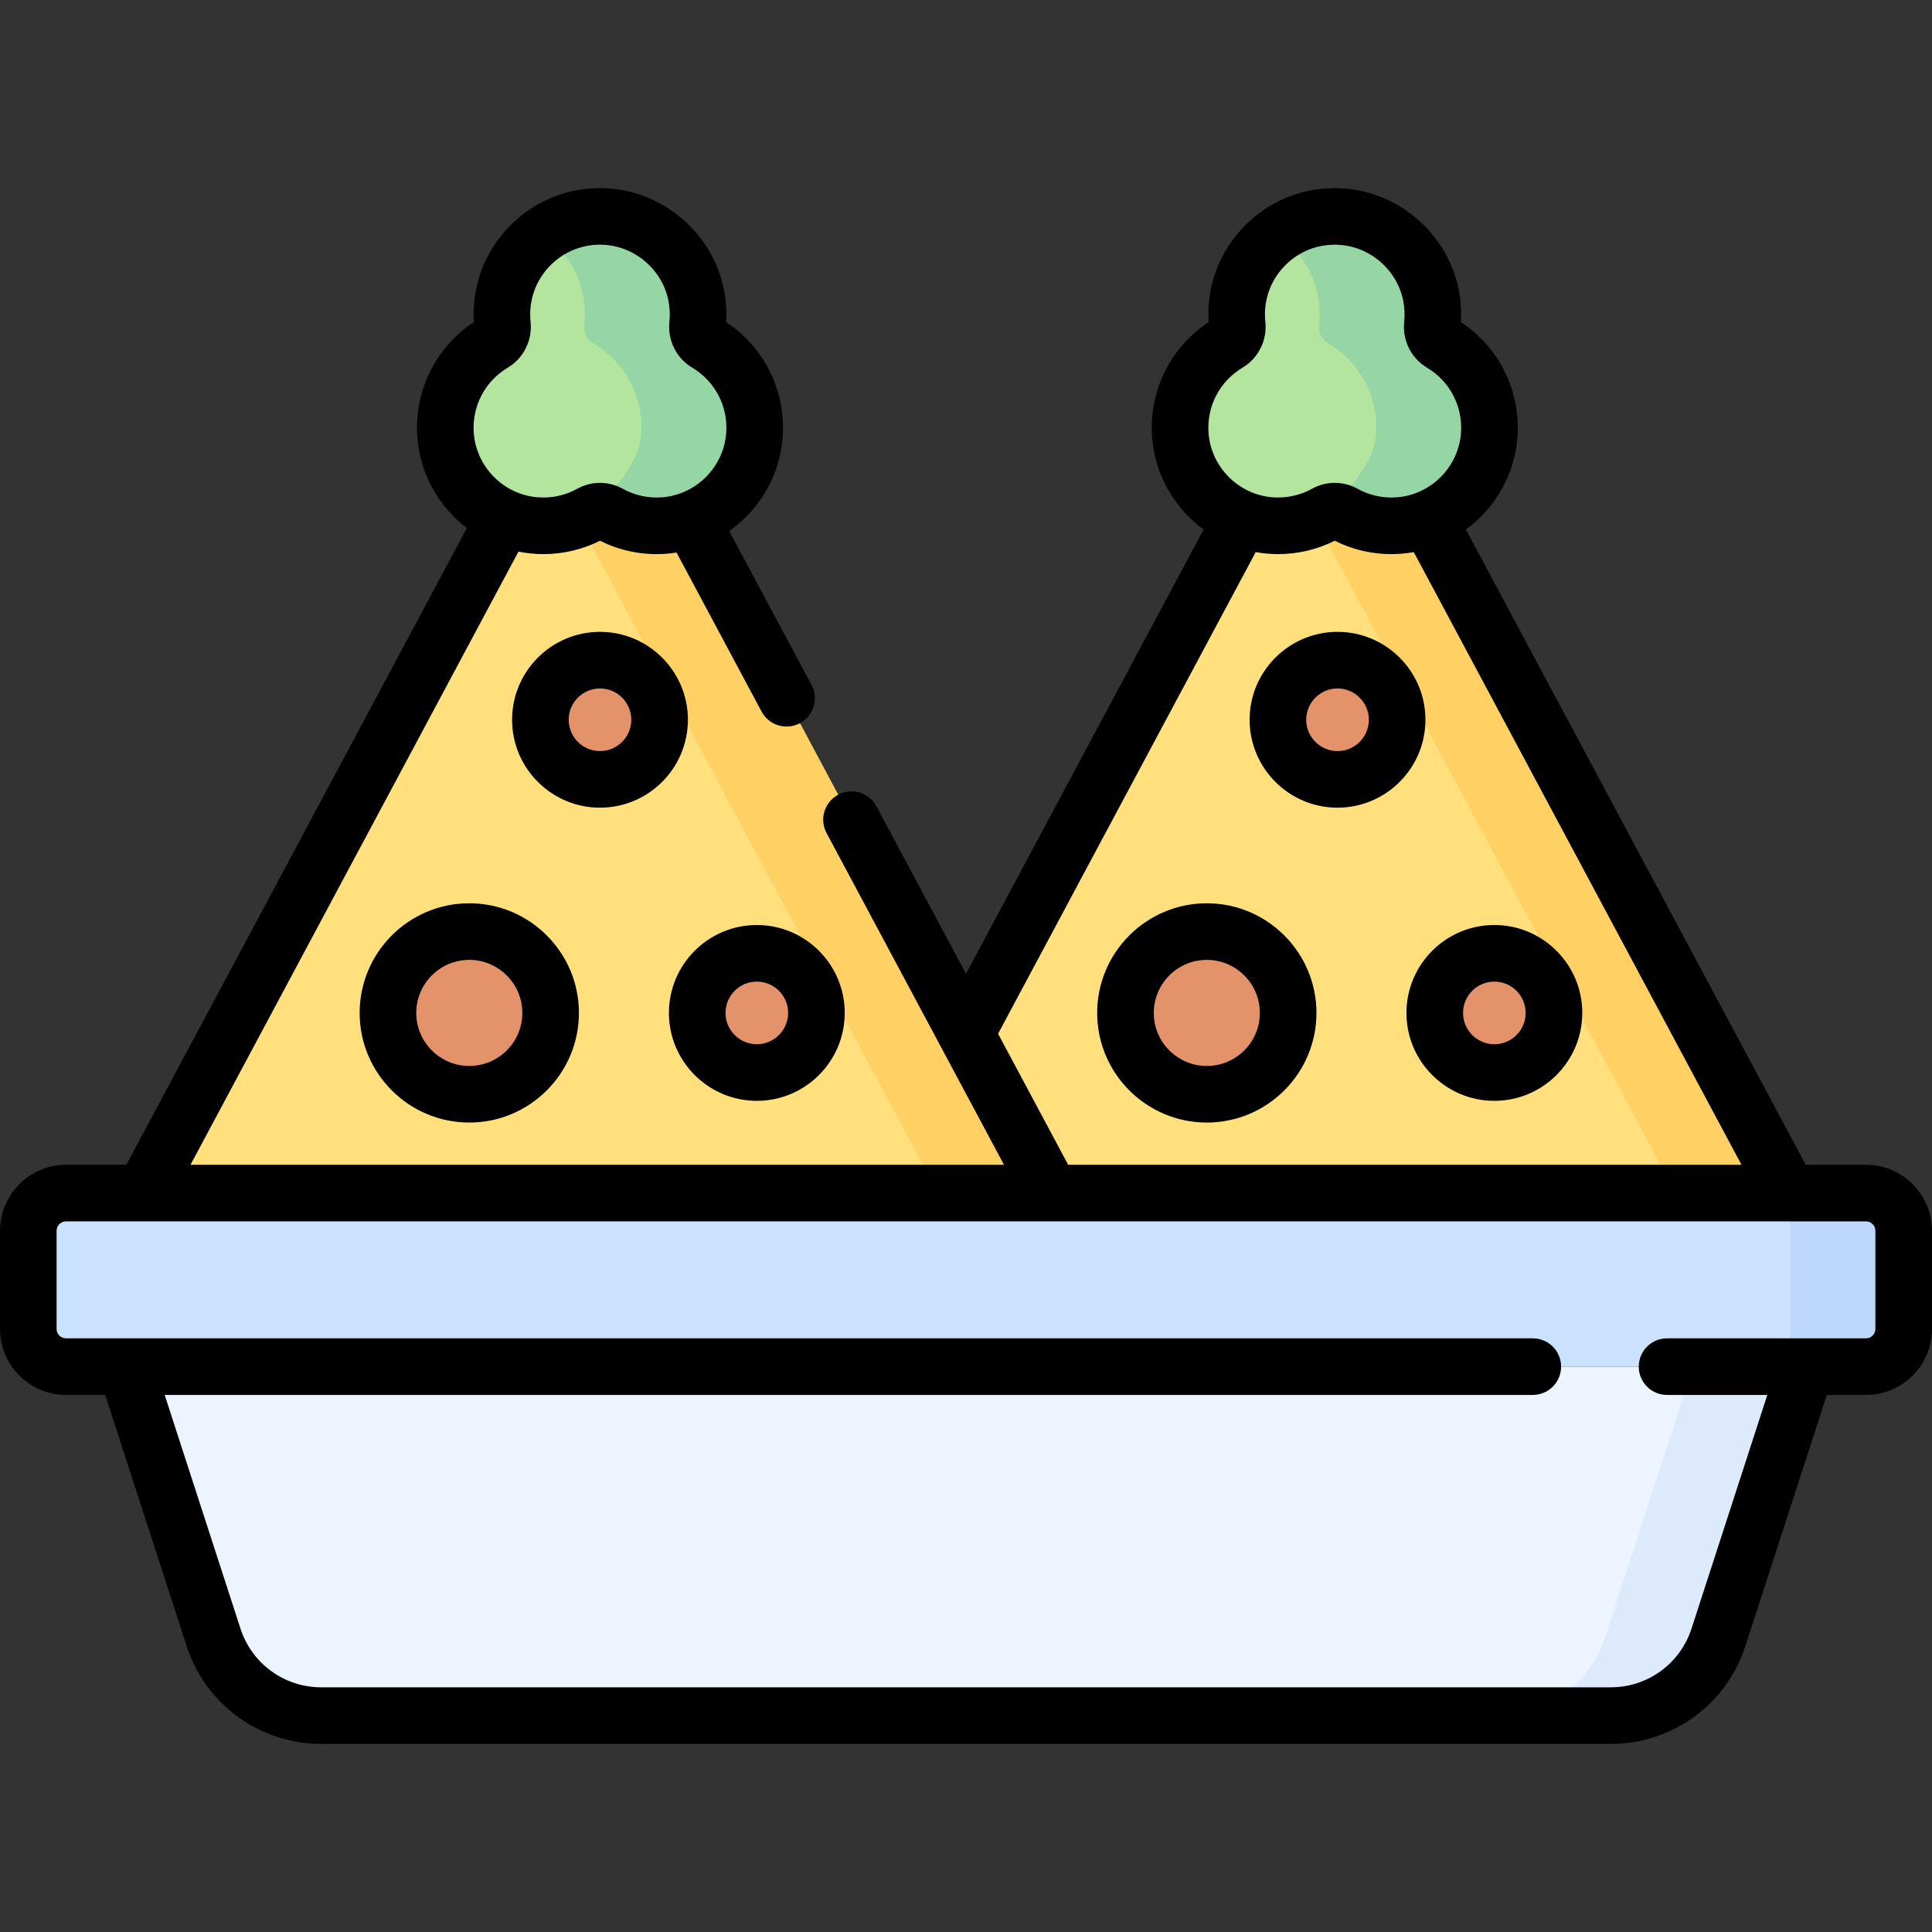 <svg id="Capa_1" enable-background="new 0 0 512 512" height="512" viewBox="0 0 512 512" width="512" xmlns="http://www.w3.org/2000/svg"><rect x="0" y="0" width="512" height="512" fill="#333333" stroke="none"/><g><g><g><g><path d="m233.422 316.174 111.017-207.573c3.968-7.42 14.606-7.42 18.574 0l111.017 207.573z" fill="#ffe07d"/><path d="m363.013 108.601c-3.968-7.42-14.606-7.42-18.574 0l-5.713 10.682 105.304 196.891h-210.608 240.608z" fill="#ffd064"/><g fill="#e4926a"><circle cx="319.817" cy="268.435" r="21.555"/><circle cx="396.019" cy="268.435" r="15.798"/><circle cx="354.457" cy="190.746" r="15.798"/></g></g></g><g><path d="m37.97 316.174 111.017-207.573c3.968-7.42 14.606-7.42 18.574 0l111.017 207.573z" fill="#ffe07d"/><path d="m167.561 108.601c-3.969-7.42-14.606-7.42-18.574 0l-5.713 10.682 105.304 196.891h-210.608 240.608z" fill="#ffd064"/><g fill="#e4926a"><circle cx="124.365" cy="268.435" r="21.555"/><circle cx="200.566" cy="268.435" r="15.798"/><circle cx="159.005" cy="190.746" r="15.798"/></g></g><g><path d="m426.868 454.654h-341.736c-13.002 0-24.524-8.375-28.536-20.743l-23.271-71.737h445.351l-23.271 71.737c-4.013 12.368-15.535 20.743-28.537 20.743z" fill="#ecf4ff"/><path d="m448.675 362.174-23.271 71.737c-4.012 12.368-15.534 20.743-28.536 20.743h30c13.002 0 24.524-8.375 28.536-20.743l23.271-71.737z" fill="#ddeafb"/><path d="m494.5 362.174h-477c-5.523 0-10-4.477-10-10v-26c0-5.523 4.477-10 10-10h477c5.523 0 10 4.477 10 10v26c0 5.523-4.477 10-10 10z" fill="#cbe2ff"/><path d="m494.5 316.174h-30c5.523 0 10 4.478 10 10v26c0 5.523-4.477 10-10 10h30c5.523 0 10-4.477 10-10v-26c0-5.523-4.477-10-10-10z" fill="#bed8fb"/></g><path d="m379.581 86.087c.267-2.505.176-5.116-.347-7.79-2.291-11.708-12.538-20.463-24.459-20.931-14.837-.583-27.049 11.272-27.049 25.979 0 .928.05 1.844.146 2.747.211 1.975-.717 3.883-2.424 4.899-8.114 4.829-13.377 13.946-12.656 24.227.892 12.731 11.193 23.089 23.919 24.051 5.32.402 10.329-.804 14.603-3.176 1.502-.834 3.324-.834 4.826 0 4.273 2.372 9.282 3.578 14.603 3.176 12.726-.962 23.027-11.319 23.919-24.051.72-10.281-4.543-19.398-12.656-24.227-1.71-1.017-2.636-2.927-2.425-4.904z" fill="#b3e59f"/><g><path d="m382.005 90.991c-1.709-1.017-2.635-2.927-2.424-4.904.267-2.505.176-5.116-.347-7.79-2.291-11.708-12.538-20.462-24.459-20.931-6.002-.236-11.574 1.565-16.083 4.767 5.326 3.767 9.234 9.48 10.542 16.165.523 2.674.614 5.285.347 7.79-.21 1.977.715 3.888 2.424 4.904 8.113 4.829 13.376 13.946 12.656 24.227-.722 10.309-14.502 21.516-13.347 20.875 1.502-.834 3.324-.834 4.826 0 4.273 2.372 9.282 3.578 14.603 3.176 12.726-.962 23.027-11.32 23.919-24.051.719-10.282-4.544-19.399-12.657-24.228z" fill="#95d6a4"/></g><path d="m184.859 86.087c.267-2.505.176-5.116-.347-7.79-2.291-11.708-12.538-20.463-24.459-20.931-14.837-.583-27.049 11.272-27.049 25.979 0 .928.05 1.844.146 2.747.211 1.975-.717 3.883-2.424 4.899-8.114 4.829-13.377 13.946-12.656 24.227.892 12.731 11.193 23.089 23.919 24.051 5.32.402 10.329-.804 14.603-3.176 1.502-.834 3.324-.834 4.826 0 4.273 2.372 9.282 3.578 14.603 3.176 12.726-.962 23.027-11.319 23.919-24.051.72-10.281-4.543-19.398-12.656-24.227-1.709-1.017-2.635-2.927-2.425-4.904z" fill="#b3e59f"/><g><path d="m187.283 90.991c-1.708-1.017-2.634-2.927-2.424-4.904.267-2.505.176-5.116-.347-7.79-2.291-11.708-12.538-20.462-24.459-20.931-6.003-.236-11.574 1.565-16.083 4.767 5.326 3.767 9.234 9.48 10.542 16.165.523 2.674.614 5.285.347 7.79-.21 1.977.715 3.888 2.424 4.904 8.113 4.829 13.376 13.946 12.656 24.227-.722 10.309-14.502 21.516-13.347 20.875 1.502-.834 3.324-.834 4.826 0 4.273 2.372 9.282 3.578 14.603 3.176 12.726-.962 23.027-11.32 23.919-24.051.72-10.282-4.543-19.399-12.657-24.228z" fill="#95d6a4"/></g></g><path d="m354.457 214.044c12.847 0 23.299-10.451 23.299-23.298s-10.452-23.299-23.299-23.299-23.298 10.452-23.298 23.299 10.451 23.298 23.298 23.298zm0-31.597c4.576 0 8.299 3.723 8.299 8.299 0 4.575-3.723 8.298-8.299 8.298-4.575 0-8.298-3.723-8.298-8.298 0-4.576 3.723-8.299 8.298-8.299zm140.043 126.227h-15.977l-90.035-168.325c7.715-5.673 12.95-14.556 13.654-24.606.855-12.204-4.853-23.696-14.977-30.366.172-2.84-.019-5.698-.571-8.52-2.942-15.033-16.2-26.382-31.524-26.984-9.211-.352-17.931 2.949-24.559 9.322-6.632 6.376-10.284 14.953-10.284 24.151 0 .674.021 1.352.062 2.03-10.124 6.668-15.833 18.161-14.978 30.366.703 10.048 5.937 18.929 13.648 24.603l-62.96 117.71-23.729-44.365c-1.953-3.651-6.498-5.032-10.15-3.076-3.652 1.953-5.03 6.498-3.076 10.15l47.019 87.91h-215.576l86.911-162.489c2.145.433 4.394.661 6.597.661 5.23 0 10.354-1.209 15.01-3.546 5.418 2.719 11.467 3.905 17.581 3.448.91-.069 1.809-.181 2.699-.322l22.548 42.158c1.974 3.694 6.557 4.998 10.15 3.076 3.652-1.953 5.03-6.498 3.076-10.15l-21.81-40.778c8-5.652 13.453-14.714 14.172-24.99.854-12.204-4.854-23.697-14.978-30.365.172-2.838-.019-5.696-.57-8.52-2.942-15.033-16.2-26.382-31.524-26.984-9.217-.356-17.93 2.949-24.56 9.323-6.632 6.376-10.284 14.952-10.284 24.15 0 .675.021 1.354.062 2.03-10.124 6.668-15.833 18.16-14.979 30.366.689 9.821 5.702 18.531 13.129 24.217l-90.24 168.715h-15.977c-9.649 0-17.5 7.851-17.5 17.5v26c0 9.649 7.851 17.5 17.5 17.5h10.373l21.589 66.552c5.03 15.509 19.365 25.929 35.67 25.929h341.736c16.305 0 30.64-10.42 35.67-25.929l21.589-66.552h10.373c9.649 0 17.5-7.851 17.5-17.5v-26c0-9.65-7.851-17.5-17.5-17.5zm-359.934-211.24c4.191-2.498 6.563-7.263 6.042-12.142-.068-.643-.104-1.298-.104-1.947 0-5.079 2.018-9.816 5.68-13.338 3.67-3.529 8.498-5.347 13.574-5.147 8.457.333 15.771 6.589 17.394 14.875.361 1.849.445 3.719.249 5.558v.002c-.519 4.881 1.854 9.646 6.046 12.141 6.051 3.603 9.504 10.215 9.011 17.258-.515 7.356-5.429 13.584-12.105 16.035-.016.006-.033.011-.049.017-1.534.558-3.16.918-4.847 1.046-3.646.275-7.244-.505-10.397-2.254-3.791-2.105-8.316-2.104-12.107-.001-3.152 1.75-6.754 2.531-10.396 2.255-9.058-.685-16.367-8.035-17.003-17.097-.495-7.046 2.958-13.658 9.012-17.261zm194.72.001c4.192-2.497 6.564-7.263 6.044-12.135-.068-.648-.104-1.307-.104-1.955 0-5.08 2.018-9.816 5.68-13.339 3.672-3.532 8.489-5.347 13.573-5.146 8.457.333 15.771 6.589 17.394 14.877.361 1.848.446 3.717.25 5.556-.521 4.883 1.854 9.649 6.046 12.143 6.051 3.603 9.503 10.215 9.01 17.258-.635 9.062-7.944 16.413-17.002 17.098-3.647.275-7.245-.505-10.397-2.254-3.79-2.105-8.315-2.104-12.105-.001-3.153 1.75-6.747 2.529-10.397 2.255-9.059-.685-16.368-8.035-17.003-17.098-.495-7.045 2.957-13.657 9.011-17.259zm-64.782 176.521 68.273-127.644c1.94.35 3.958.534 5.938.533 5.23-.001 10.353-1.208 15.01-3.546 5.418 2.72 11.466 3.905 17.581 3.448 1.137-.086 2.257-.235 3.361-.434l86.844 162.36h-178.44zm232.496 78.218c0 1.379-1.121 2.5-2.5 2.5h-15.696c-.036 0-.072 0-.108 0h-36.909c-4.143 0-7.5 3.357-7.5 7.5s3.357 7.5 7.5 7.5h26.571l-20.088 61.923c-3.019 9.306-11.619 15.558-21.402 15.558h-341.736c-9.783 0-18.384-6.252-21.402-15.558l-20.088-61.923h362.565c4.143 0 7.5-3.357 7.5-7.5s-3.357-7.5-7.5-7.5h-372.906c-.036 0-.072 0-.108 0h-15.693c-1.379 0-2.5-1.121-2.5-2.5v-26c0-1.379 1.121-2.5 2.5-2.5h20.398c.022 0 .043.004.065.004.02 0 .039-.004.058-.004h240.507c.02 0 .039.004.058.004.021 0 .043-.004.065-.004h195.327c.02 0 .039.004.058.004.021 0 .043-.004.065-.004h20.399c1.379 0 2.5 1.121 2.5 2.5zm-401.69-83.739c0 16.021 13.034 29.055 29.056 29.055 16.021 0 29.055-13.034 29.055-29.055s-13.034-29.056-29.055-29.056c-16.022.001-29.056 13.035-29.056 29.056zm43.11 0c0 7.75-6.305 14.055-14.055 14.055s-14.056-6.305-14.056-14.055 6.306-14.056 14.056-14.056 14.055 6.306 14.055 14.056zm43.883-77.689c0-12.847-10.451-23.299-23.298-23.299s-23.298 10.452-23.298 23.299 10.451 23.298 23.298 23.298 23.298-10.451 23.298-23.298zm-31.596 0c0-4.576 3.723-8.299 8.298-8.299s8.298 3.723 8.298 8.299c0 4.575-3.723 8.298-8.298 8.298s-8.298-3.723-8.298-8.298zm49.859 100.987c12.847 0 23.298-10.451 23.298-23.298s-10.451-23.299-23.298-23.299-23.298 10.452-23.298 23.299c.001 12.847 10.452 23.298 23.298 23.298zm0-31.596c4.575 0 8.298 3.723 8.298 8.299 0 4.575-3.723 8.298-8.298 8.298s-8.298-3.723-8.298-8.298c.001-4.577 3.723-8.299 8.298-8.299zm195.453 31.596c12.847 0 23.298-10.451 23.298-23.298s-10.451-23.299-23.298-23.299-23.298 10.452-23.298 23.299 10.451 23.298 23.298 23.298zm0-31.596c4.575 0 8.298 3.723 8.298 8.299 0 4.575-3.723 8.298-8.298 8.298s-8.298-3.723-8.298-8.298c0-4.577 3.722-8.299 8.298-8.299zm-76.202 37.353c16.021 0 29.055-13.034 29.055-29.055s-13.034-29.056-29.055-29.056-29.056 13.034-29.056 29.056c.001 16.021 13.035 29.055 29.056 29.055zm0-43.11c7.75 0 14.055 6.306 14.055 14.056s-6.305 14.055-14.055 14.055-14.056-6.305-14.056-14.055 6.306-14.056 14.056-14.056z"/></g></svg>